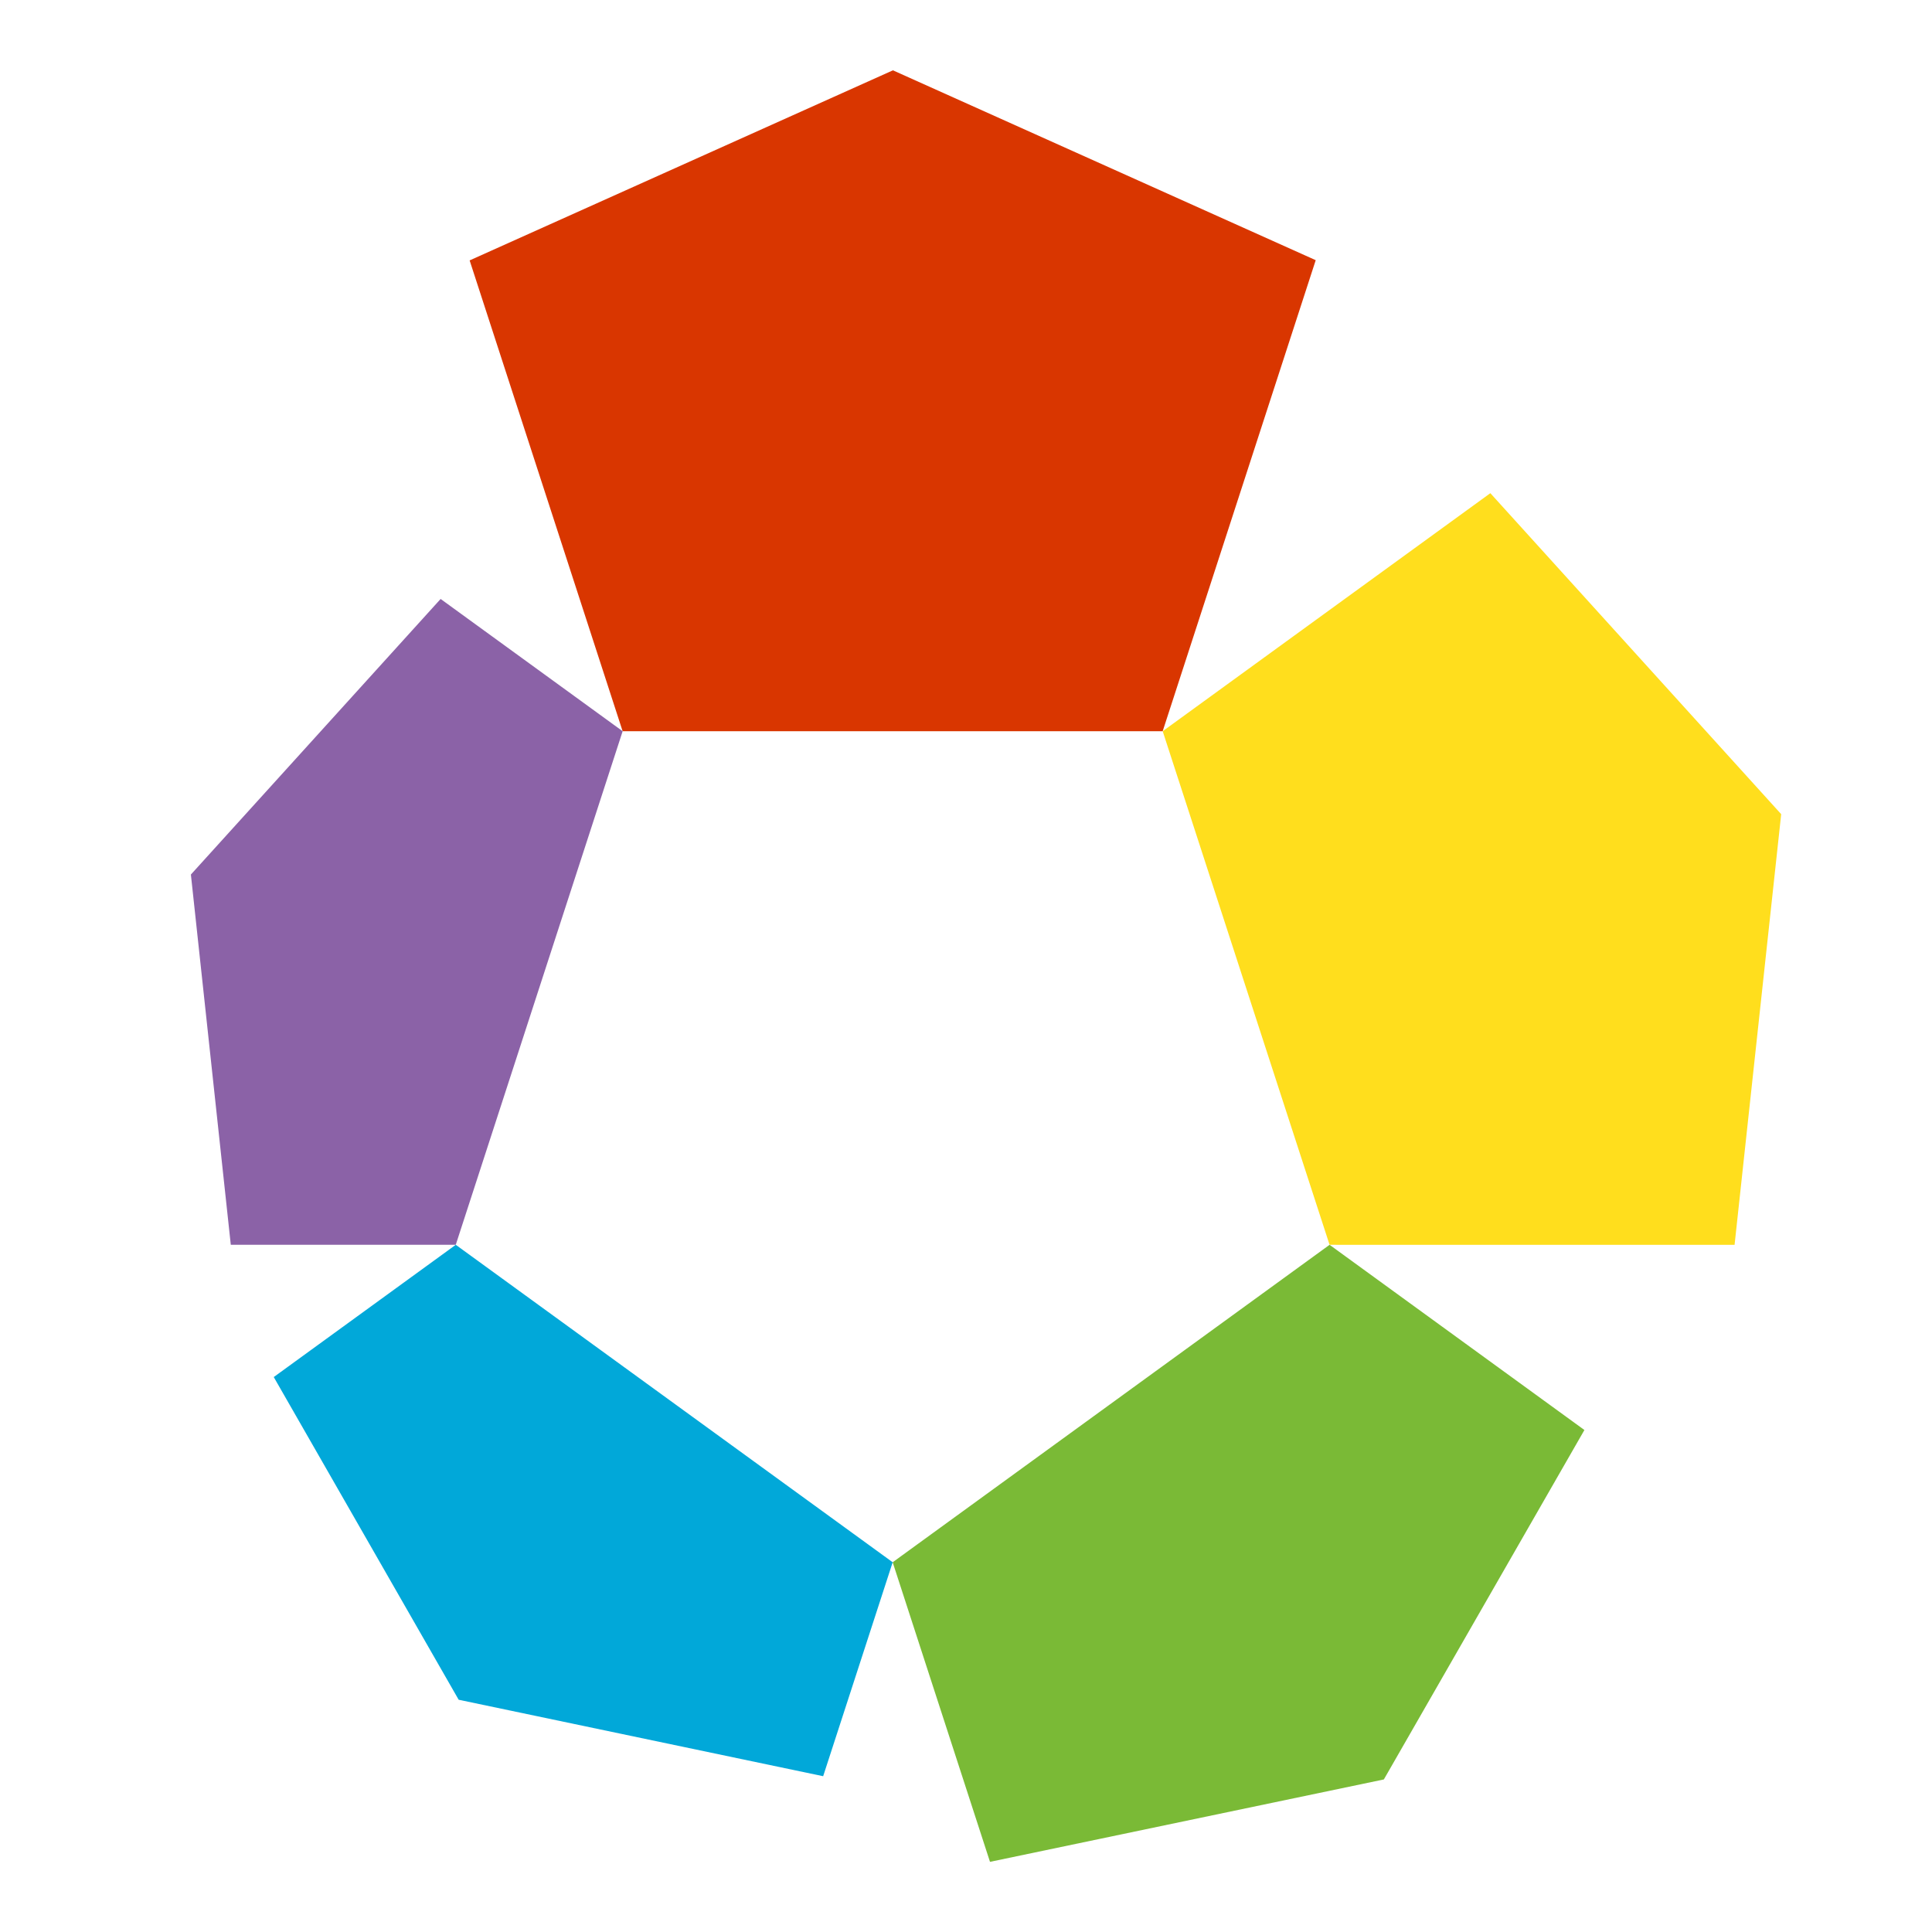 <?xml version="1.0" encoding="UTF-8" standalone="no"?>
<!-- Created with Inkscape (http://www.inkscape.org/) -->

<svg
   xmlns:dc="http://purl.org/dc/elements/1.1/"
   xmlns:cc="http://creativecommons.org/ns#"
   xmlns:rdf="http://www.w3.org/1999/02/22-rdf-syntax-ns#"
   xmlns:svg="http://www.w3.org/2000/svg"
   xmlns="http://www.w3.org/2000/svg"
   xmlns:sodipodi="http://sodipodi.sourceforge.net/DTD/sodipodi-0.dtd"
   xmlns:inkscape="http://www.inkscape.org/namespaces/inkscape"
   width="512mm"
   height="512mm"
   viewBox="0 0 512 512"
   version="1.1"
   id="svg4616"
   inkscape:version="0.92.1 unknown"
   sodipodi:docname="poliedro_icona.svg">
  <defs
     id="defs4610" />
  <sodipodi:namedview
     id="base"
     pagecolor="#ffffff"
     bordercolor="#666666"
     borderopacity="1.0"
     inkscape:pageopacity="0.0"
     inkscape:pageshadow="2"
     inkscape:zoom="0.175"
     inkscape:cx="691.01872"
     inkscape:cy="816.91342"
     inkscape:document-units="mm"
     inkscape:current-layer="layer1"
     showgrid="false"
     inkscape:window-width="1366"
     inkscape:window-height="702"
     inkscape:window-x="0"
     inkscape:window-y="30"
     inkscape:window-maximized="1" />
  <g
     inkscape:label="Layer 1"
     inkscape:groupmode="layer"
     id="layer1"
     transform="translate(0,215)">
    <g
       id="g5180"
       transform="matrix(4.486,0,0,4.486,-87.98,-301.089)">
      <path
         id="path8"
         d="m 72.362,23.345 -25.006,11.229 9.038,27.813 h 31.903 l 9.041,-27.826 z"
         style="fill:#d93600;stroke-width:0.265"
         inkscape:connector-curvature="0" />
      <path
         id="path10"
         d="m 88.298,62.387 9.858,30.34 23.926,0.003 2.754,-25.442 -17.182,-18.963 z"
         style="fill:#ffde1d;stroke-width:0.265"
         inkscape:connector-curvature="0" />
      <path
         id="path12"
         d="m 98.157,92.727 -25.81,18.754 5.749,17.698 23.267,-4.868 11.848,-20.643 z"
         style="fill:#7aba36;stroke-width:0.265"
         inkscape:connector-curvature="0" />
      <path
         id="path14"
         d="M 46.536,92.727 56.395,62.387 45.642,54.574 30.889,70.854 33.246,92.727 Z"
         style="fill:#8b62a7;stroke-width:0.265"
         inkscape:connector-curvature="0" />
      <path
         id="path16"
         d="M 72.347,111.481 46.536,92.727 35.784,100.54 46.708,119.603 68.24,124.12 Z"
         style="fill:#01a8d9;stroke-width:0.265"
         inkscape:connector-curvature="0" />
    </g>
  </g>
</svg>
